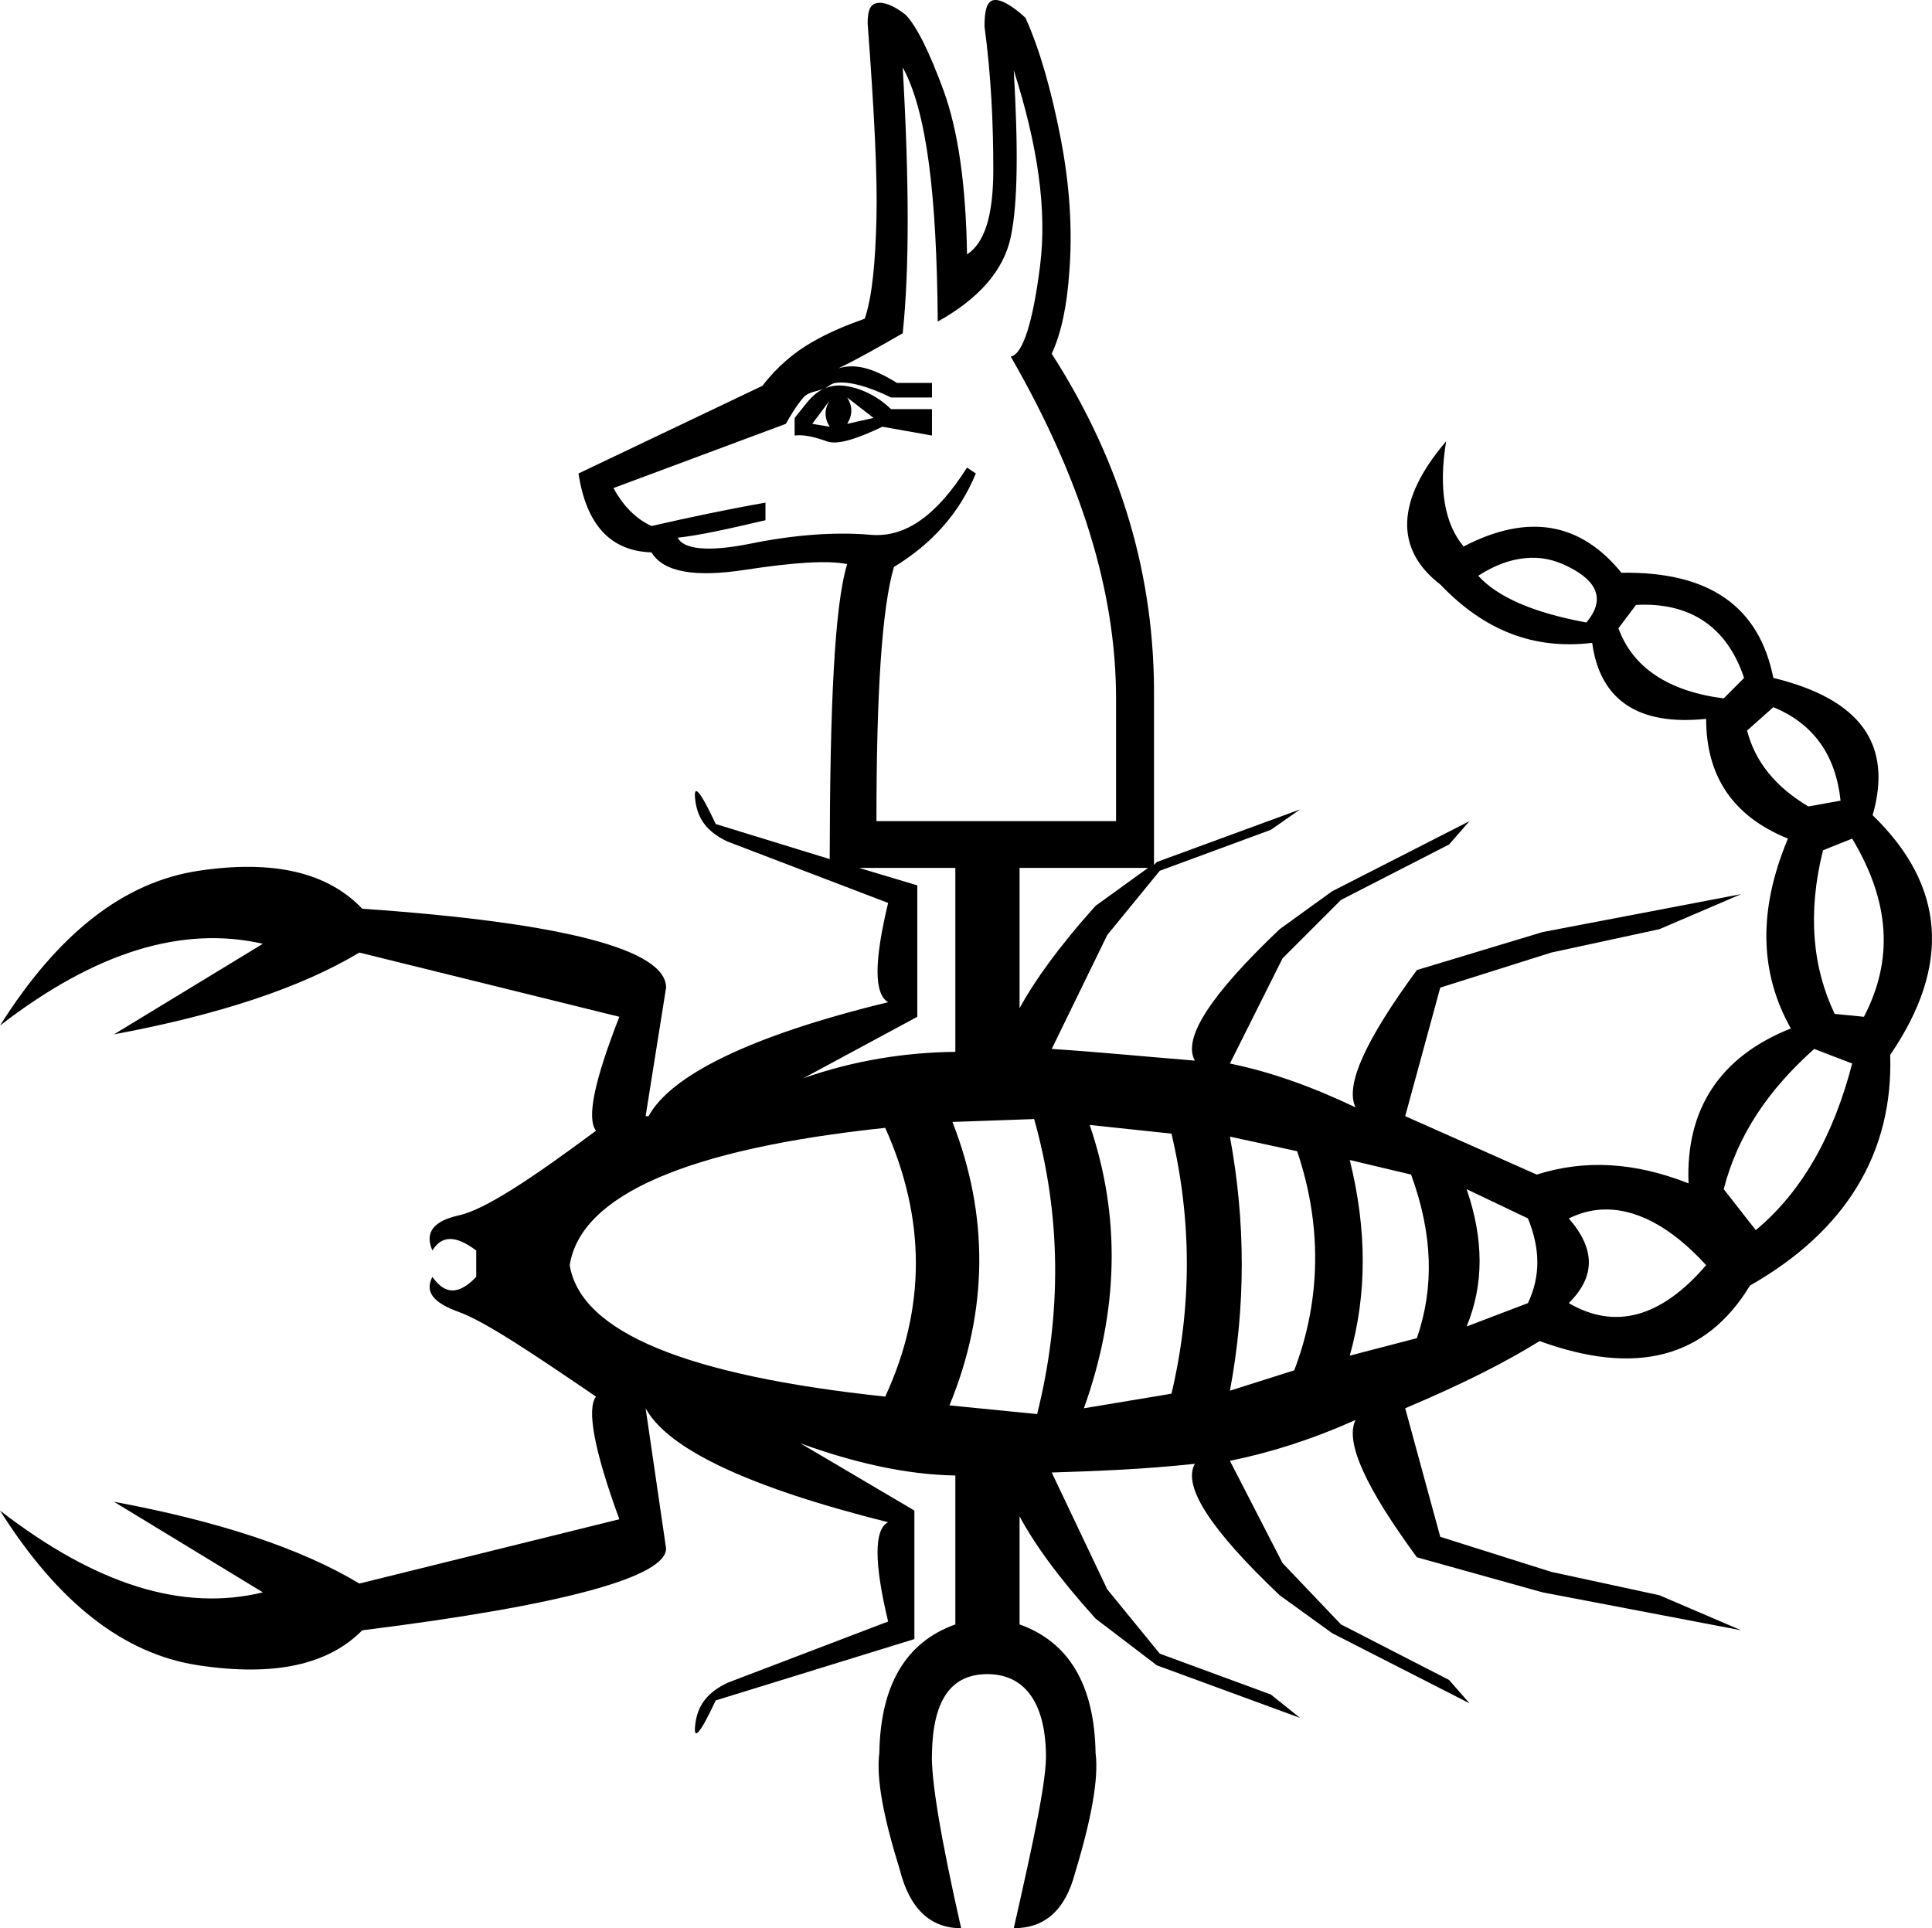 <?xml version="1.0" encoding="UTF-8" standalone="no"?>
<svg
   xmlns:dc="http://purl.org/dc/elements/1.1/"
   xmlns:cc="http://web.resource.org/cc/"
   xmlns:rdf="http://www.w3.org/1999/02/22-rdf-syntax-ns#"
   xmlns:svg="http://www.w3.org/2000/svg"
   xmlns="http://www.w3.org/2000/svg"
   xmlns:sodipodi="http://sodipodi.sourceforge.net/DTD/sodipodi-0.dtd"
   xmlns:inkscape="http://www.inkscape.org/namespaces/inkscape"
   width="20.666"
   height="20.627"
   id="svg2160"
   sodipodi:version="0.32"
   inkscape:version="0.45"
   sodipodi:docname="F12AVARA.svg"
   inkscape:output_extension="org.inkscape.output.svg.inkscape"
   sodipodi:docbase="C:\Program Files\JSesh\fontsST"
   sodipodi:modified="true"
   version="1.0">
  <defs
     id="defs2165" />
  <sodipodi:namedview
     inkscape:window-height="708"
     inkscape:window-width="1024"
     inkscape:pageshadow="2"
     inkscape:pageopacity="0.0"
     guidetolerance="10.0"
     gridtolerance="10.0"
     objecttolerance="10.0"
     borderopacity="1.0"
     bordercolor="#666666"
     pagecolor="#ffffff"
     id="base"
     inkscape:zoom="25.015214"
     inkscape:cx="10.332936"
     inkscape:cy="10.313724"
     inkscape:window-x="-4"
     inkscape:window-y="-4"
     inkscape:current-layer="svg2160" />
  <path
     style="fill:#000000;stroke:none"
     d="M 10.625,0.002 C 10.552,0.019 10.531,0.122 10.531,0.284 C 10.602,0.809 10.625,1.323 10.625,1.815 C 10.625,2.307 10.532,2.6 10.344,2.721 C 10.332,1.967 10.246,1.389 10.094,0.971 C 9.941,0.554 9.805,0.28 9.688,0.159 C 9.552,0.051 9.443,0.017 9.375,0.034 C 9.307,0.051 9.281,0.111 9.281,0.252 C 9.352,1.195 9.387,1.895 9.375,2.346 C 9.363,2.797 9.332,3.166 9.25,3.409 C 9.062,3.476 8.875,3.551 8.688,3.659 C 8.5,3.766 8.309,3.925 8.156,4.127 L 6.188,5.065 C 6.27,5.604 6.522,5.895 6.969,5.909 C 7.098,6.124 7.44,6.177 7.969,6.096 C 8.497,6.015 8.851,5.993 9.062,6.034 C 8.925,6.481 8.878,7.558 8.875,9.19 L 7.656,8.815 C 7.488,8.455 7.412,8.37 7.438,8.565 C 7.463,8.76 7.562,8.898 7.781,9.002 L 9.5,9.659 C 9.349,10.288 9.349,10.631 9.5,10.721 C 8.019,11.081 7.173,11.506 6.938,11.94 L 6.906,11.94 L 7.125,10.565 C 7.125,10.161 6.046,9.871 3.875,9.721 C 3.505,9.332 2.925,9.195 2.125,9.315 C 1.325,9.435 0.623,9.983 0,10.971 C 1.027,10.177 1.954,9.901 2.812,10.096 L 1.219,11.065 C 2.347,10.855 3.221,10.564 3.844,10.19 L 6.625,10.877 C 6.356,11.566 6.274,11.961 6.375,12.096 C 5.651,12.635 5.176,12.943 4.906,13.002 C 4.637,13.062 4.541,13.183 4.625,13.377 C 4.726,13.213 4.875,13.213 5.094,13.377 L 5.094,13.659 C 4.909,13.853 4.76,13.853 4.625,13.659 C 4.541,13.823 4.637,13.936 4.906,14.034 C 5.176,14.131 5.651,14.446 6.375,14.94 C 6.274,15.075 6.356,15.518 6.625,16.252 L 3.844,16.94 C 3.221,16.565 2.347,16.275 1.219,16.065 L 2.812,17.034 C 1.954,17.243 1.027,16.953 0,16.159 C 0.623,17.147 1.325,17.695 2.125,17.815 C 2.925,17.935 3.505,17.814 3.875,17.44 C 6.046,17.17 7.125,16.865 7.125,16.565 L 6.906,15.065 C 7.142,15.499 8.002,15.909 9.5,16.284 C 9.349,16.359 9.349,16.717 9.5,17.346 L 7.781,18.002 C 7.562,18.107 7.463,18.245 7.438,18.44 C 7.412,18.635 7.488,18.549 7.656,18.19 L 9.781,17.534 L 9.781,16.159 L 8.562,15.44 C 9.118,15.642 9.682,15.775 10.219,15.784 L 10.219,17.377 C 9.69,17.566 9.418,18.025 9.406,18.752 C 9.371,19.022 9.449,19.437 9.625,20.002 C 9.731,20.42 9.952,20.627 10.281,20.627 C 10.058,19.644 9.957,19.022 9.969,18.752 C 9.98,18.2 10.163,17.909 10.562,17.909 C 10.95,17.909 11.176,18.2 11.188,18.752 C 11.199,19.022 11.067,19.644 10.844,20.627 C 11.173,20.627 11.394,20.438 11.5,20.034 C 11.676,19.454 11.754,19.022 11.719,18.752 C 11.707,18.025 11.435,17.566 10.906,17.377 L 10.906,16.221 C 11.061,16.51 11.312,16.863 11.719,17.315 L 12.375,17.815 L 13.906,18.377 L 13.594,18.127 L 12.406,17.69 L 11.844,17.002 L 11.25,15.752 C 11.721,15.737 12.226,15.719 12.781,15.659 C 12.647,15.898 12.947,16.361 13.688,17.065 L 14.25,17.471 L 15.719,18.221 L 15.5,17.971 L 14.344,17.377 L 13.719,16.721 L 13.156,15.627 C 13.594,15.538 14.029,15.4 14.5,15.19 C 14.382,15.43 14.618,15.925 15.156,16.659 L 16.5,17.034 L 18.625,17.44 L 17.75,17.065 L 16.594,16.815 L 15.406,16.44 L 15.031,15.065 C 15.671,14.795 16.132,14.556 16.469,14.346 C 17.496,14.721 18.247,14.531 18.719,13.752 C 19.746,13.168 20.252,12.332 20.219,11.284 C 20.875,10.325 20.806,9.47 20.031,8.721 C 20.25,7.957 19.895,7.477 18.969,7.252 C 18.817,6.489 18.286,6.112 17.344,6.127 C 16.906,5.588 16.346,5.487 15.656,5.846 C 15.454,5.607 15.385,5.23 15.469,4.721 C 14.93,5.35 14.918,5.878 15.406,6.252 C 15.878,6.747 16.408,6.952 17.031,6.877 C 17.115,7.492 17.526,7.765 18.25,7.69 C 18.25,8.304 18.536,8.732 19.125,8.971 C 18.805,9.735 18.82,10.403 19.156,11.002 C 18.399,11.302 18.029,11.865 18.062,12.659 C 17.49,12.434 16.959,12.4 16.438,12.565 C 15.966,12.355 15.503,12.15 15.031,11.94 L 15.406,10.565 L 16.594,10.19 L 17.75,9.94 L 18.625,9.565 L 16.5,9.971 L 15.156,10.377 C 14.618,11.111 14.382,11.607 14.5,11.846 C 14.029,11.622 13.594,11.467 13.156,11.377 L 13.719,10.252 L 14.344,9.627 L 15.5,9.034 L 15.719,8.784 L 14.25,9.534 L 13.688,9.94 C 12.947,10.644 12.647,11.107 12.781,11.346 C 12.226,11.301 11.721,11.251 11.25,11.221 L 11.844,10.002 L 12.406,9.315 L 13.594,8.877 L 13.906,8.659 L 12.375,9.221 L 12.344,9.252 L 12.344,7.471 C 12.355,6.178 12.002,4.956 11.25,3.784 C 11.356,3.555 11.414,3.259 11.438,2.909 C 11.473,2.464 11.444,1.983 11.344,1.471 C 11.244,0.959 11.121,0.527 10.969,0.19 C 10.822,0.055 10.698,-0.014 10.625,0.002 z M 9.656,0.721 C 9.915,1.193 10.02,2.093 10.031,3.44 C 10.466,3.197 10.736,2.897 10.812,2.534 C 10.889,2.17 10.891,1.574 10.844,0.752 C 11.102,1.561 11.201,2.247 11.125,2.846 C 11.049,3.446 10.942,3.788 10.812,3.815 C 11.564,5.122 11.938,6.326 11.938,7.471 L 11.938,8.784 L 9.375,8.784 C 9.375,7.41 9.433,6.509 9.562,6.065 C 9.962,5.822 10.261,5.496 10.438,5.065 L 10.344,5.002 C 10.027,5.501 9.694,5.755 9.312,5.721 C 8.931,5.688 8.495,5.721 8.031,5.815 C 7.567,5.909 7.309,5.874 7.25,5.752 C 7.485,5.726 7.788,5.659 8.188,5.565 L 8.188,5.377 C 7.8,5.445 7.38,5.533 6.969,5.627 C 6.793,5.547 6.656,5.396 6.562,5.221 L 8.406,4.534 C 8.453,4.453 8.512,4.347 8.594,4.252 C 8.647,4.191 8.734,4.189 8.812,4.159 C 8.855,4.143 8.888,4.103 8.938,4.096 C 9.078,4.076 9.285,4.131 9.531,4.252 L 9.969,4.252 L 9.969,4.096 L 9.594,4.096 C 9.335,3.935 9.145,3.886 8.969,3.94 C 9.192,3.832 9.421,3.7 9.656,3.565 C 9.727,2.891 9.727,1.96 9.656,0.721 z M 8.812,4.159 C 8.745,4.187 8.678,4.248 8.625,4.315 L 8.5,4.471 L 8.5,4.659 C 8.606,4.645 8.732,4.681 8.844,4.721 C 8.955,4.762 9.156,4.7 9.438,4.565 L 9.969,4.659 L 9.969,4.377 L 9.531,4.377 C 9.379,4.229 9.196,4.148 9.031,4.127 C 8.949,4.117 8.88,4.13 8.812,4.159 z M 9.062,4.252 L 9.344,4.471 L 9.062,4.534 C 9.121,4.439 9.121,4.347 9.062,4.252 z M 8.875,4.284 C 8.816,4.378 8.816,4.471 8.875,4.565 L 8.688,4.534 L 8.875,4.284 z M 16.312,5.971 C 16.479,5.954 16.626,5.986 16.781,6.065 C 17.093,6.222 17.171,6.419 16.969,6.659 C 16.396,6.554 16.014,6.383 15.812,6.159 C 15.989,6.046 16.146,5.988 16.312,5.971 z M 17.5,6.471 C 18.072,6.441 18.471,6.698 18.656,7.252 L 18.438,7.471 C 17.848,7.396 17.464,7.141 17.312,6.721 L 17.5,6.471 z M 18.969,7.565 C 19.406,7.745 19.637,8.086 19.688,8.565 L 19.344,8.627 C 18.99,8.418 18.772,8.144 18.688,7.815 L 18.969,7.565 z M 19.812,8.971 C 20.216,9.645 20.257,10.263 19.938,10.877 L 19.625,10.846 C 19.389,10.352 19.332,9.77 19.5,9.096 L 19.812,8.971 z M 9.188,9.284 L 10.219,9.284 L 10.219,11.252 C 9.685,11.258 9.137,11.343 8.594,11.534 L 9.812,10.877 L 9.812,9.471 L 9.188,9.284 z M 10.906,9.284 L 12.281,9.284 L 11.719,9.69 C 11.32,10.134 11.063,10.498 10.906,10.784 L 10.906,9.284 z M 19.406,11.221 L 19.812,11.377 C 19.611,12.156 19.269,12.754 18.781,13.159 L 18.438,12.721 C 18.589,12.137 18.918,11.656 19.406,11.221 z M 11.062,11.971 C 11.349,12.99 11.363,14.049 11.094,15.127 L 10.156,15.034 C 10.577,14.015 10.575,12.991 10.188,12.002 L 11.062,11.971 z M 11.656,12.034 L 12.531,12.127 C 12.75,13.056 12.75,13.98 12.531,14.909 L 11.594,15.065 C 11.964,14.031 11.993,13.022 11.656,12.034 z M 9.469,12.065 C 9.906,13.039 9.906,13.996 9.469,14.94 C 7.348,14.715 6.212,14.253 6.094,13.534 C 6.212,12.785 7.348,12.29 9.469,12.065 z M 13.156,12.159 L 13.875,12.315 C 14.144,13.109 14.13,13.91 13.844,14.659 L 13.156,14.877 C 13.325,13.979 13.325,13.072 13.156,12.159 z M 14.438,12.409 L 15.094,12.565 C 15.329,13.209 15.341,13.776 15.156,14.315 L 14.438,14.502 C 14.623,13.843 14.623,13.158 14.438,12.409 z M 15.688,12.721 L 16.344,13.034 C 16.478,13.363 16.478,13.655 16.344,13.94 L 15.688,14.19 C 15.873,13.741 15.873,13.26 15.688,12.721 z M 17.125,12.94 C 17.485,12.917 17.871,13.118 18.25,13.534 C 17.762,14.103 17.269,14.225 16.781,13.94 C 17.067,13.655 17.067,13.363 16.781,13.034 C 16.899,12.978 17.005,12.947 17.125,12.94 z M 10.75,15.752 C 10.746,15.827 10.774,15.899 10.812,16.002 C 10.777,15.909 10.746,15.821 10.75,15.752 z "
     id="path2162" />
</svg>
